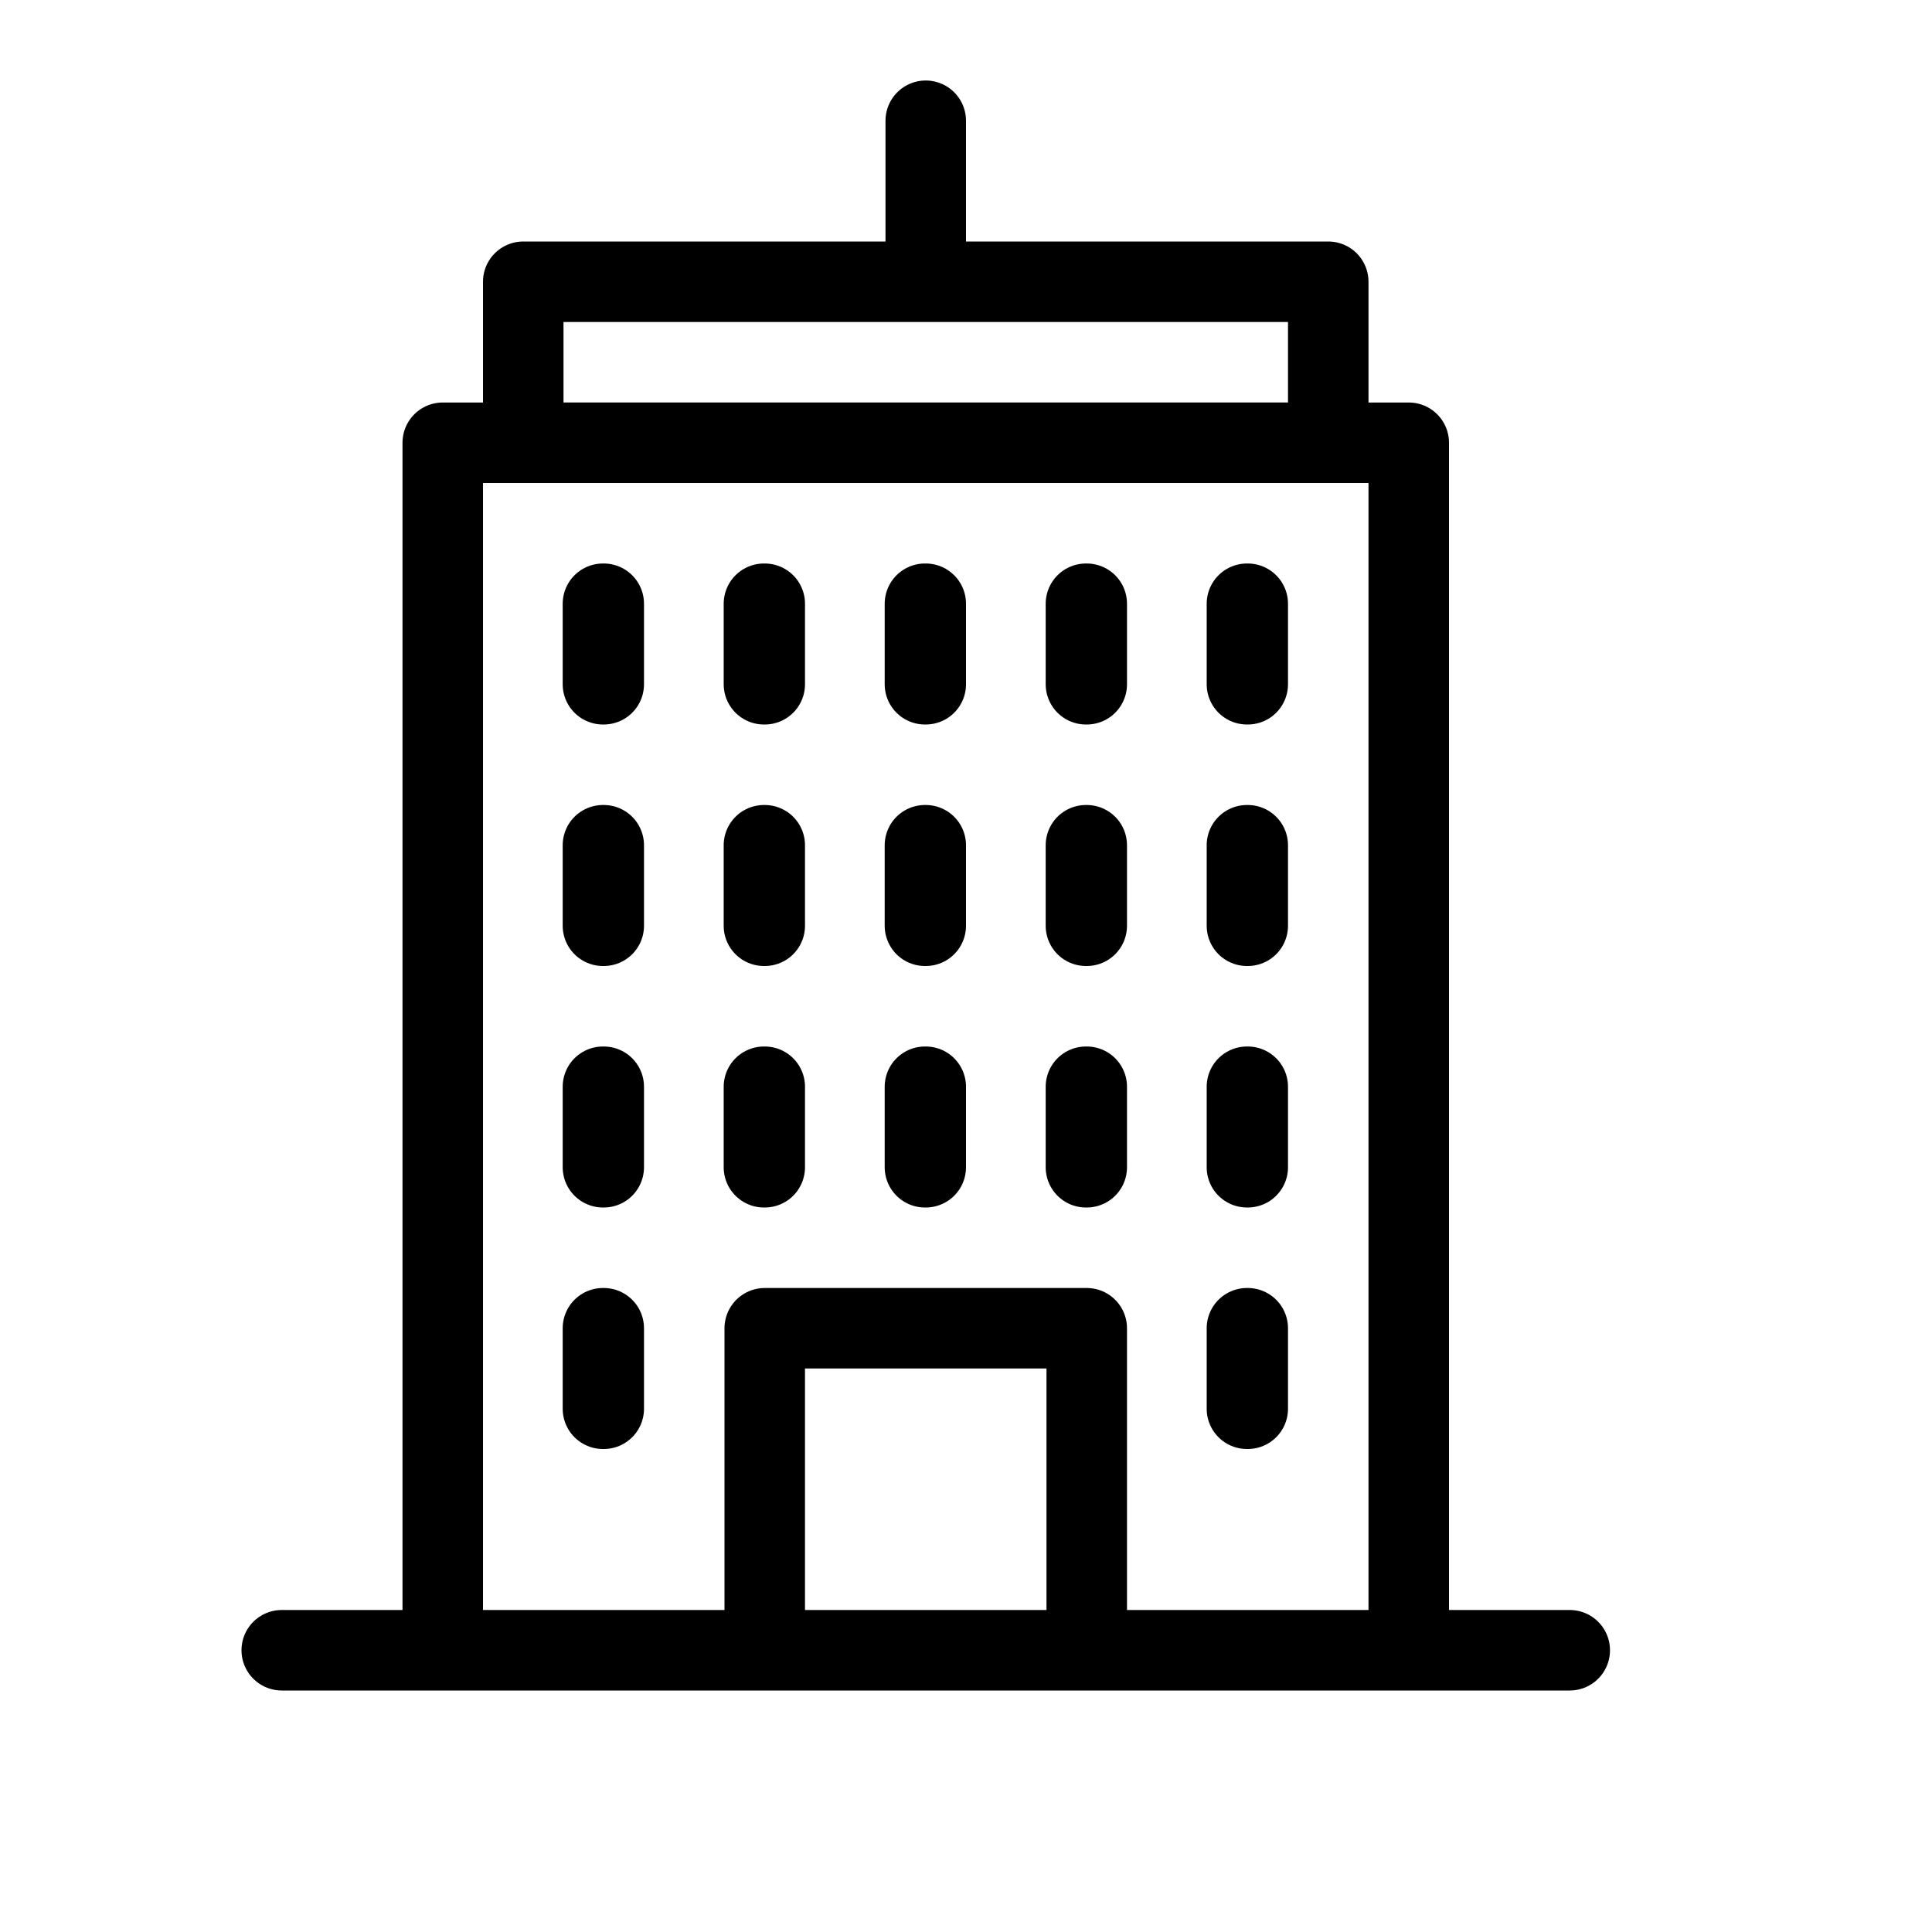<svg height="24" viewBox="0 0 24 24" width="24" xmlns="http://www.w3.org/2000/svg"><path d="m5.5 20.5h12v-15h-12zm3.99-12h.01v-1h-.01zm2 0h.01v-1h-.01zm2 0h.01v-1h-.01zm-4 6h.01v-1h-.01zm2 0h.01v-1h-.01zm2 0h.01v-1h-.01zm-4-3h.01v-1h-.01zm-2-3h.01v-1h-.01zm0 6h.01v-1h-.01zm0-3h.01v-1h-.01zm8-3h.01v-1h-.01zm0 6h.01v-1h-.01zm-8 3h.01v-1h-.01zm8 0h.01v-1h-.01zm0-6h.01v-1h-.01zm-4 0h.01v-1h-.01zm2 0h.01v-1h-.01zm-3.99 9h4v-4h-4zm-6 0h16m-8-19v2m-5 2h10v-2h-10z" fill="none" stroke="#000" stroke-linecap="round" stroke-linejoin="round"/></svg>